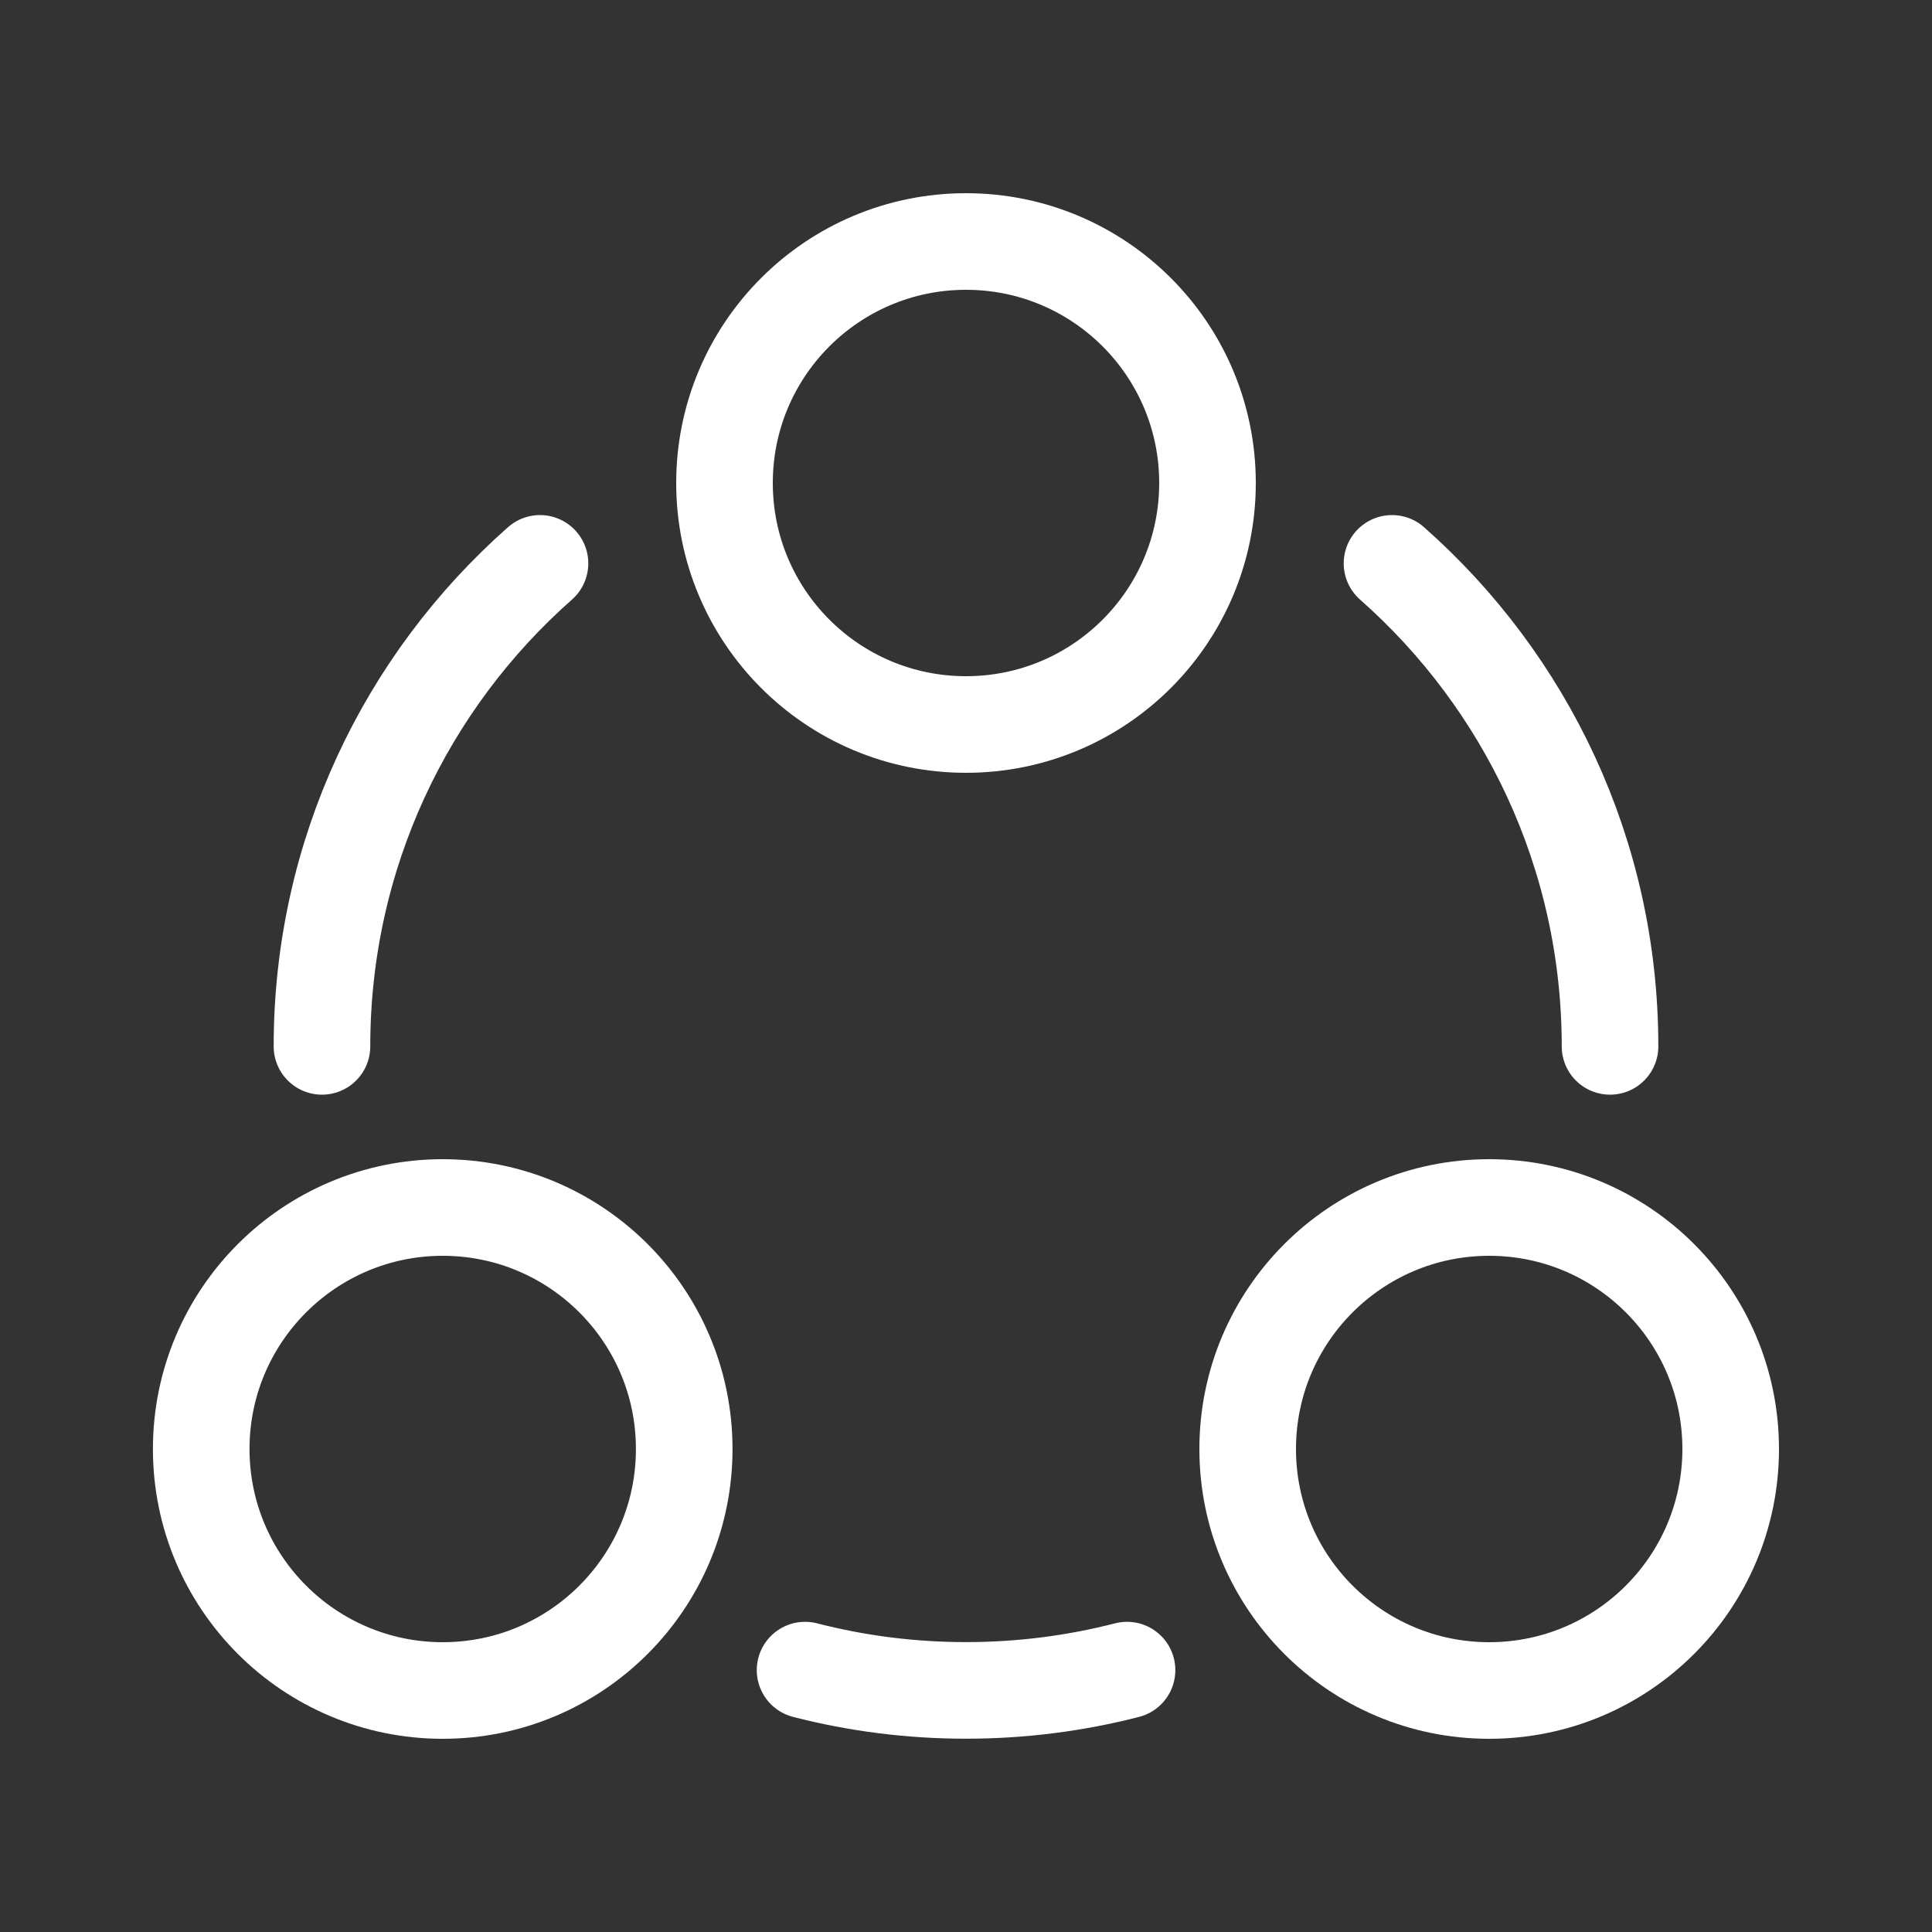 <svg xmlns="http://www.w3.org/2000/svg" width="20" height="20" viewBox="0 0 20 20" fill="none">
  <rect x="0" y="0" width="20" height="20" fill="#333333" stroke="none"/>
  <path d="M10 7.5C8.619 7.5 7.5 6.381 7.5 5C7.5 3.619 8.619 2.5 10 2.5C11.381 2.5 12.5 3.619 12.5 5C12.5 6.381 11.381 7.5 10 7.5Z" stroke="#ffffff"/>
  <path d="M4.583 17.5C3.203 17.5 2.083 16.381 2.083 15C2.083 13.619 3.203 12.5 4.583 12.5C5.964 12.5 7.083 13.619 7.083 15C7.083 16.381 5.964 17.5 4.583 17.5Z" stroke="#ffffff"/>
  <path d="M15.416 17.5C14.036 17.5 12.916 16.381 12.916 15C12.916 13.619 14.036 12.5 15.416 12.5C16.797 12.5 17.916 13.619 17.916 15C17.916 16.381 16.797 17.5 15.416 17.5Z" stroke="#ffffff"/>
  <path d="M16.667 10.832C16.667 8.841 15.794 7.054 14.41 5.832M3.333 10.832C3.333 8.841 4.206 7.054 5.59 5.832M8.334 17.289C8.866 17.426 9.425 17.499 10 17.499C10.576 17.499 11.134 17.426 11.667 17.289" stroke="#ffffff" stroke-linecap="round"/>
</svg>